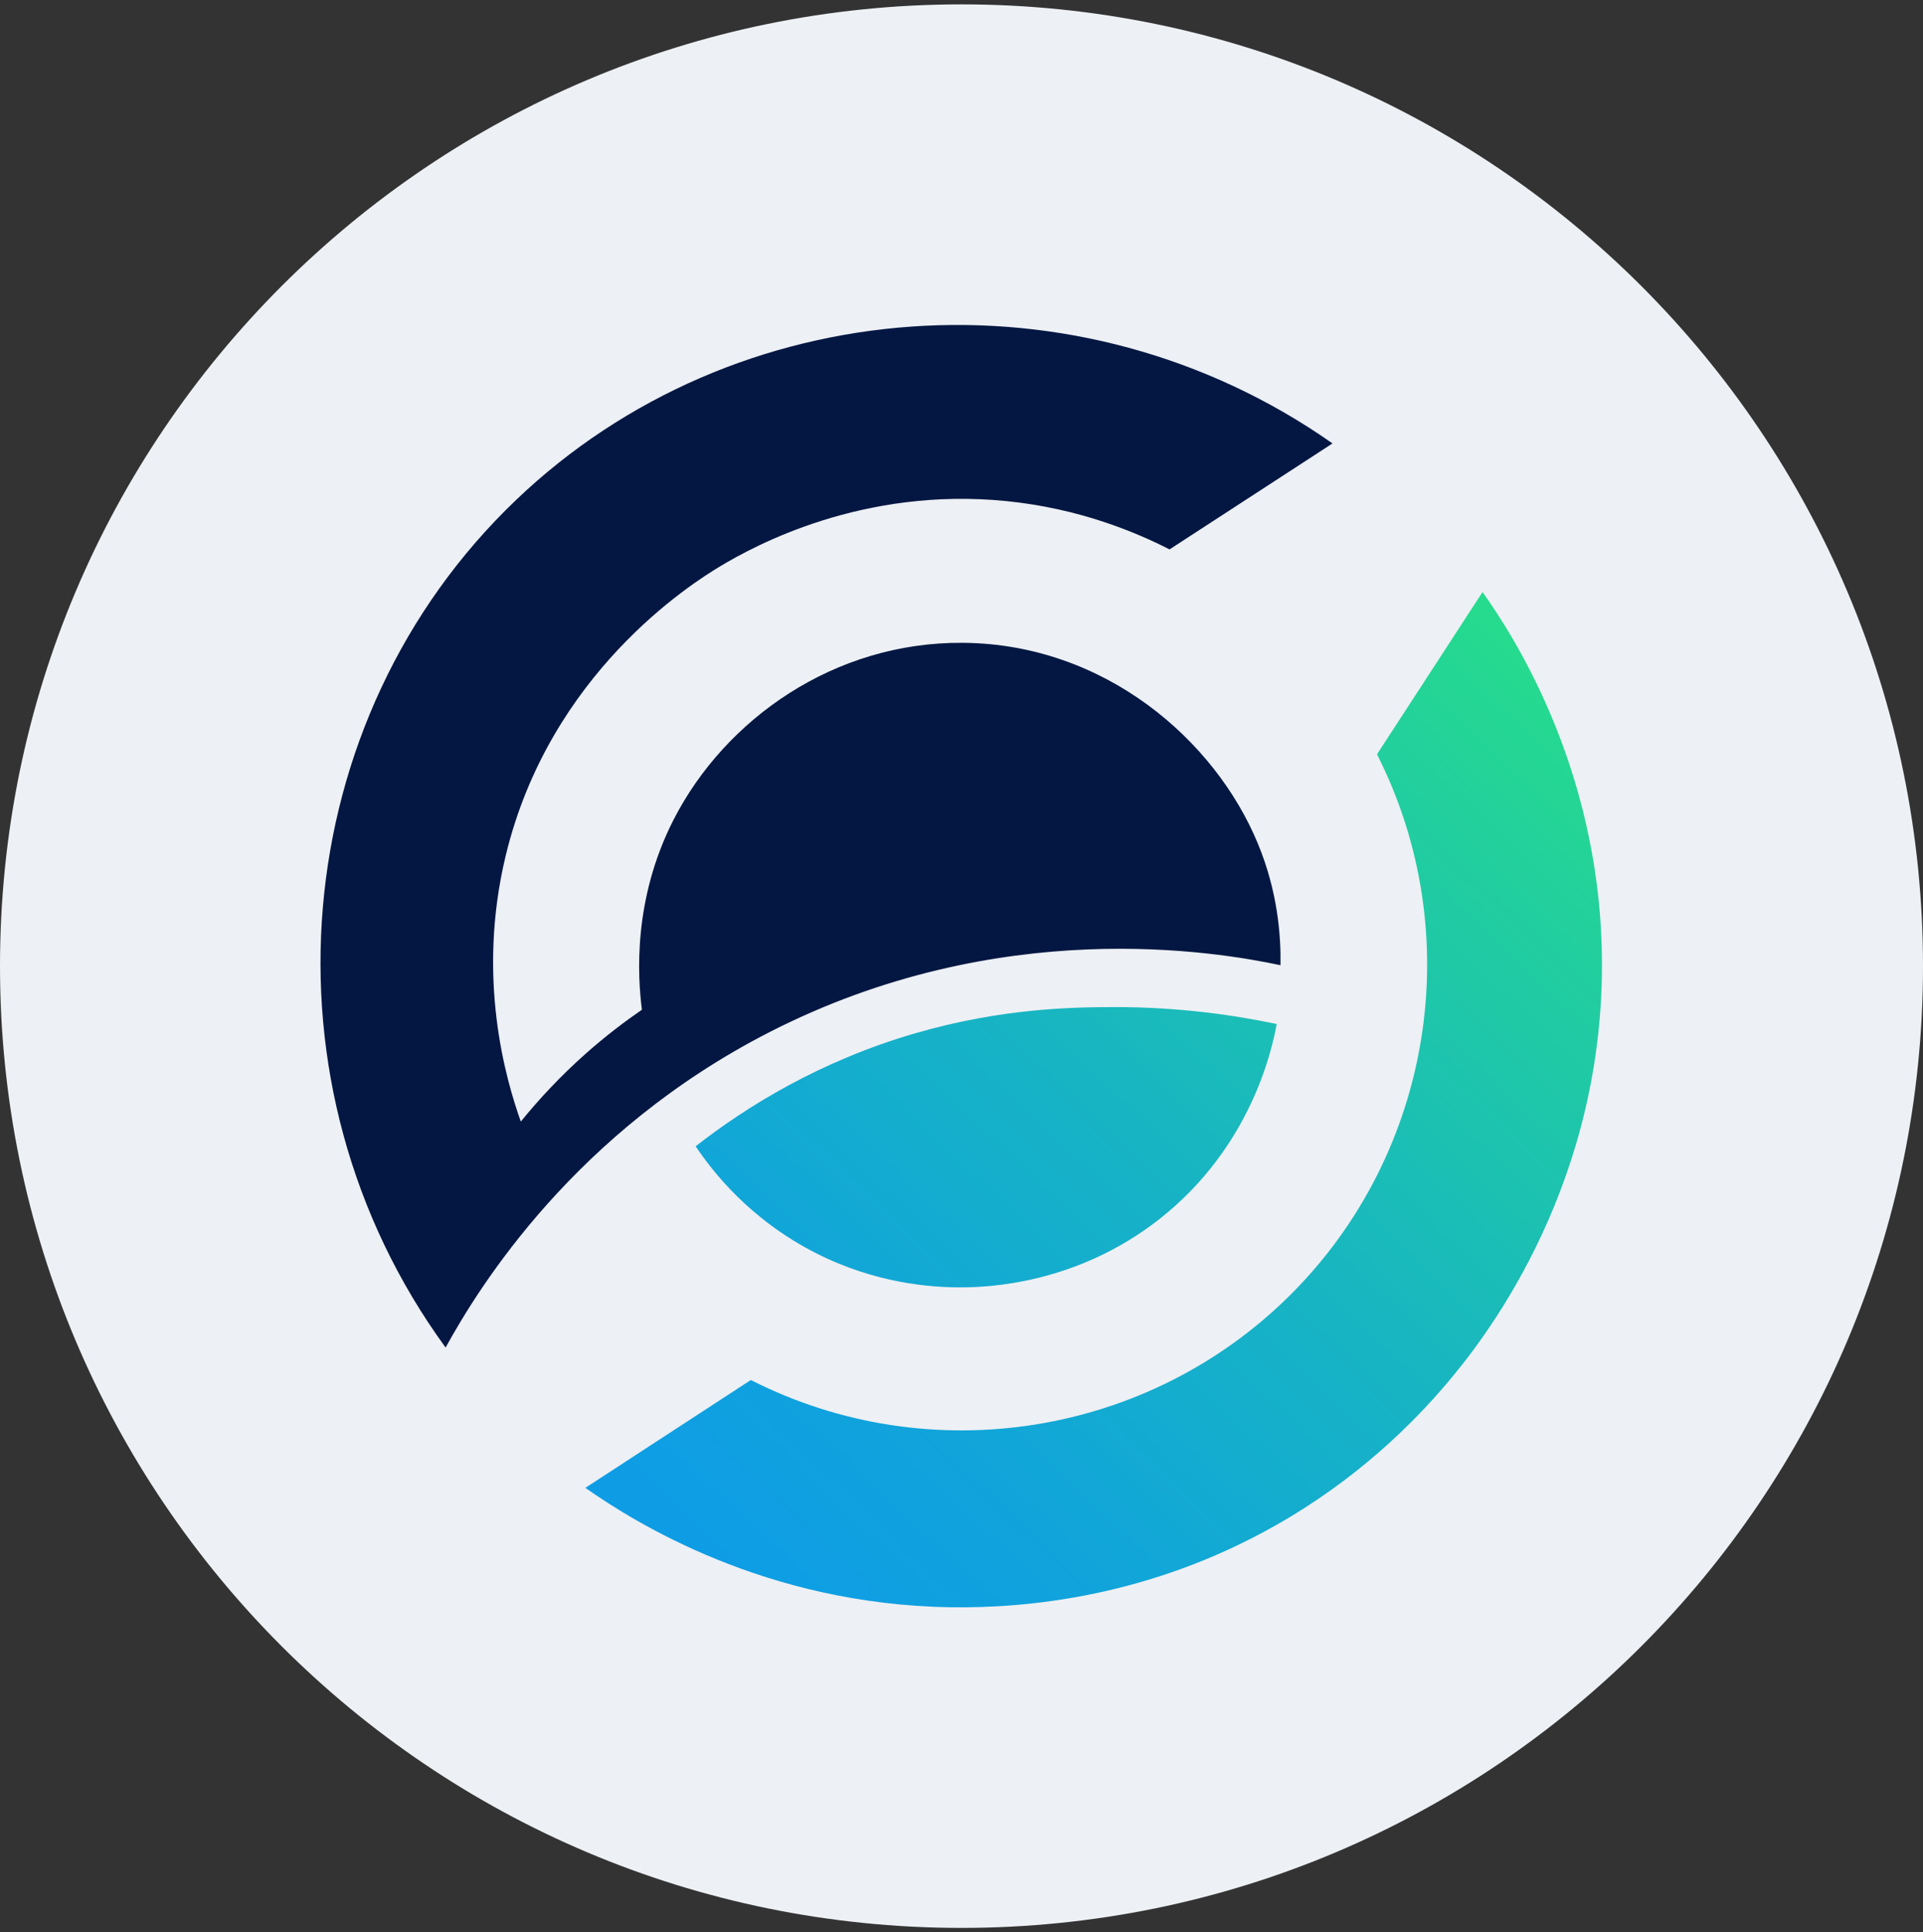 <svg width="220" height="221" viewBox="0 0 220 221" fill="none" xmlns="http://www.w3.org/2000/svg">
<rect x="0" y="0" width="220" height="221" fill="#333333" stroke="none"/>
<g clip-path="url(#clip0_4_3196)">
<path d="M110 220.5C170.751 220.5 220 171.251 220 110.5C220 49.749 170.751 0.5 110 0.5C49.249 0.5 0 49.749 0 110.5C0 171.251 49.249 220.5 110 220.5Z" fill="#EDF0F4"/>
<path d="M146.494 110.393C139.166 108.844 114.383 104.585 88.051 118.038C65.807 129.411 54.85 147.08 50.978 154.122C29.035 124.018 32.792 82.24 59.038 57.185C84.05 33.292 123.433 30.352 152.446 50.717C146.236 54.761 140.012 58.791 133.802 62.836C129.858 60.828 123.433 58.146 115.157 57.314C98.693 55.651 86.33 62.406 82.386 64.772C79.03 66.794 62.896 77.005 57.862 97.83C54.463 111.899 57.891 123.516 59.583 128.278C61.562 125.84 64.043 123.129 67.112 120.418C69.306 118.482 71.458 116.847 73.437 115.485C72.949 111.655 72.39 102.864 77.08 93.714C82.96 82.255 95.452 73.391 110.195 73.52C126.387 73.664 138.994 84.621 143.899 96.467C146.207 102.018 146.552 107.123 146.494 110.393Z" fill="#041742"/>
<path fill-rule="evenodd" clip-rule="evenodd" d="M145.919 174.473C131.548 182.605 117.536 183.967 108.702 183.824C87.59 183.494 72.646 174.157 66.967 170.17C70.122 168.112 73.277 166.058 76.432 164.003C79.588 161.949 82.743 159.894 85.898 157.836C106.407 168.263 131.462 164.276 147.711 148.012C163.946 131.763 167.919 106.765 157.536 86.27C159.551 83.18 161.562 80.085 163.574 76.991C165.585 73.897 167.596 70.802 169.611 67.712C173.355 72.99 183.595 88.866 183.265 111.44C182.892 136.84 169.368 153.734 165.424 158.338C161.623 162.798 155.298 169.166 145.919 174.473ZM104.7 118.181C93.743 121.365 85.353 126.6 79.588 131.103C81.423 133.857 85.726 139.479 93.427 143.365C100.283 146.822 106.565 147.238 109.835 147.238C112.932 147.252 123.144 146.893 132.653 139.421C143.151 131.175 145.546 119.945 146.062 117.12C141.415 116.144 135.033 115.169 127.418 115.184C122.957 115.198 114.711 115.269 104.7 118.181Z" fill="url(#paint0_linear_4_3196)"/>
</g>
<defs>
<linearGradient id="paint0_linear_4_3196" x1="137.252" y1="231.33" x2="233.463" y2="129.211" gradientUnits="userSpaceOnUse">
<stop stop-color="#0E9DE5"/>
<stop offset="0.186" stop-color="#10A3DC"/>
<stop offset="0.488" stop-color="#17B4C4"/>
<stop offset="0.868" stop-color="#22D09C"/>
<stop offset="1" stop-color="#26DB8D"/>
</linearGradient>
<clipPath id="clip0_4_3196">
<rect width="220" height="220" fill="white" transform="translate(0 0.5)"/>
</clipPath>
</defs>
</svg>
